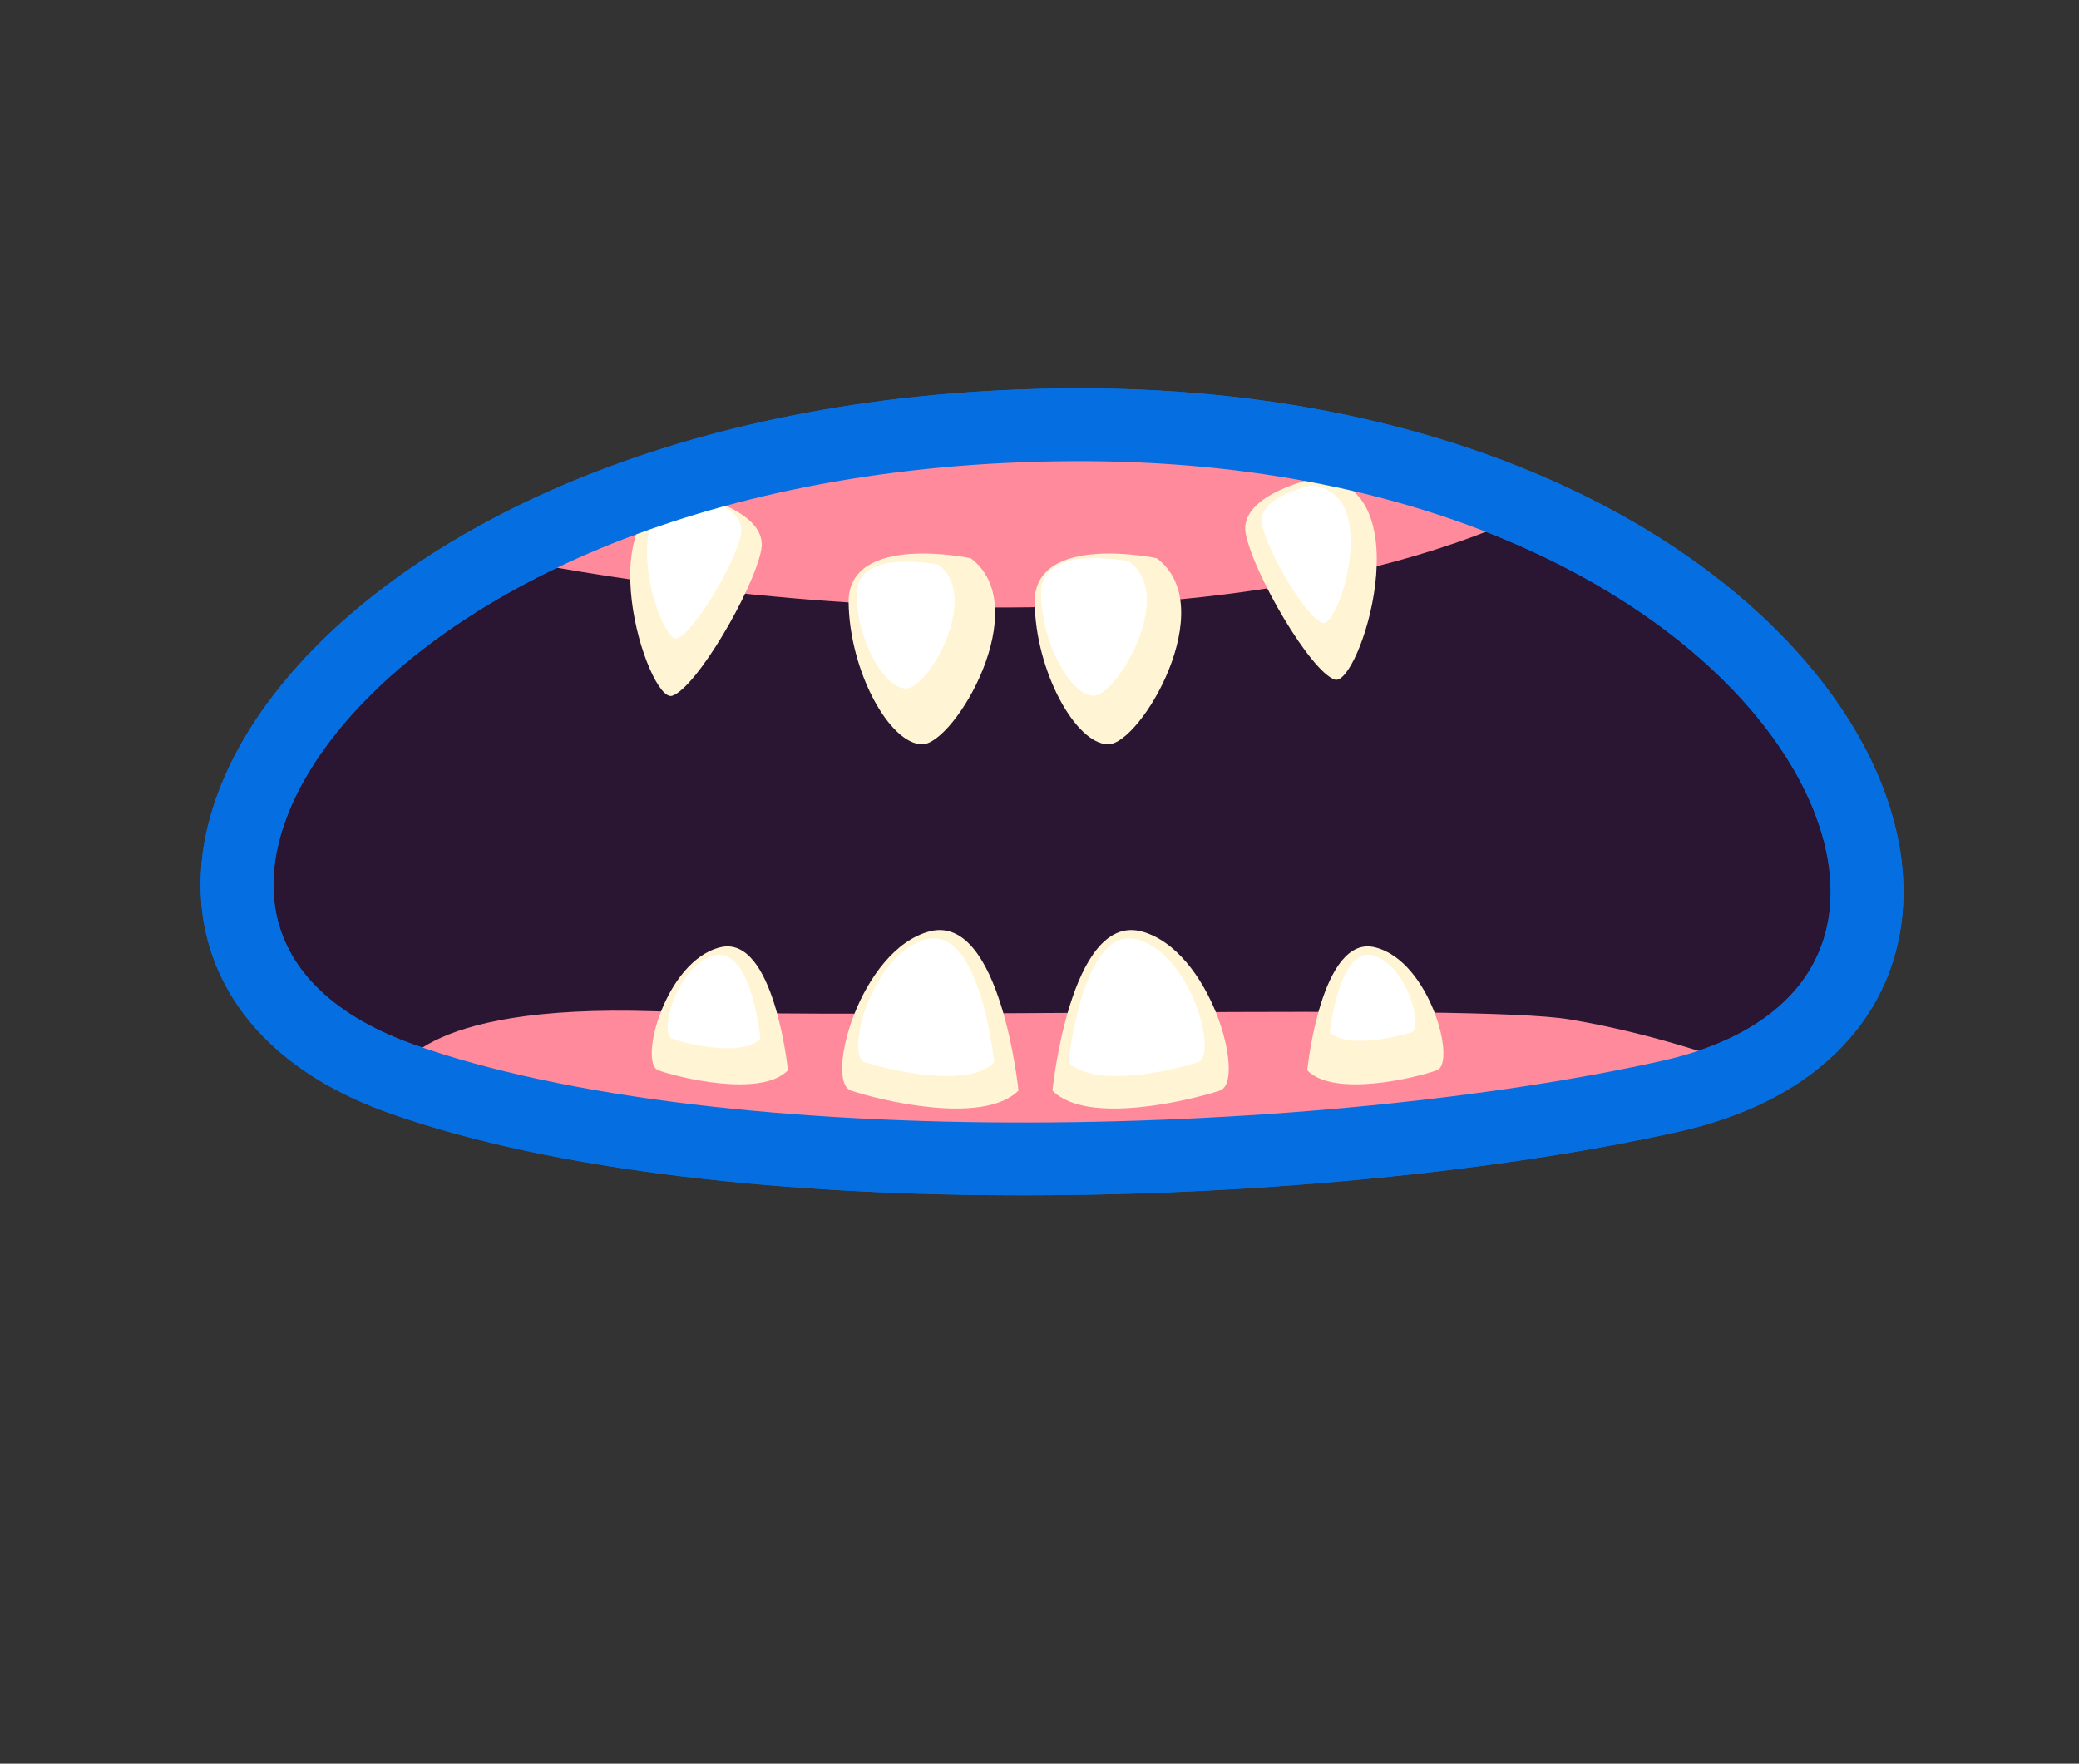 <?xml version="1.0" encoding="utf-8"?>
<!-- Generator: Adobe Illustrator 22.1.0, SVG Export Plug-In . SVG Version: 6.00 Build 0)  -->
<svg version="1.1" id="Layer_1" xmlns="http://www.w3.org/2000/svg" xmlns:xlink="http://www.w3.org/1999/xlink" x="0px" y="0px"
	 viewBox="0 0 257 218" style="enable-background:new 0 0 257 218;" xml:space="preserve">
<rect x="0" y="0" width="257" height="218" fill="#333333" stroke="none"/>
<g>
	<path style="fill:#2A1633;stroke:#056FE2;stroke-width:9;stroke-miterlimit:10;" d="M49.5,133.3c-47-16.8-9-80.3,83-80.8
		c92.5-0.5,125.5,71.5,74,83C164.5,144.9,89.4,147.5,49.5,133.3z"/>
	<path style="fill:#FF8A9B;" d="M61.7,68.8c0,0,78.7,17.3,127.7-5.5C189.5,63.3,130,37,61.7,68.8z"/>
	<path style="fill:#FF8A9B;" d="M49,133c0,0,2-9,32-8s101-1,113,1s22,6,22,6s-43.4,9.9-86,11C90.6,144,51.9,136.4,49,133z"/>
	<path style="fill:#FFF5D4;" d="M120,69c0,0-15.1-3.2-15.1,5.4C105,83,110,92,114,92S128,75,120,69z"/>
	<path style="fill:#FFF5D4;" d="M143,69c0,0-15.1-3.2-15.1,5.4C128,83,133,92,137,92S151,75,143,69z"/>
	<path style="fill:#FFFFFF;" d="M139.6,69.4c0,0-10.9-2.3-10.9,3.9c0,6.2,3.7,12.7,6.5,12.7S145.4,73.7,139.6,69.4z"/>
	<path style="fill:#FFF5D4;" d="M163,59c0,0-10,2-9,7s8,17,11,18S176,60,163,59z"/>
	<path style="fill:#FFF5D4;" d="M85.1,61c0,0,10,2,9,7s-8,17-11,18S72.1,62,85.1,61z"/>
	<path style="fill:#FFF5D4;" d="M161.6,132.3c0,0,1.7-16.9,8.4-15.2c6.8,1.7,10.1,14.4,7.6,15.2
		C175.1,133.2,164.9,135.7,161.6,132.3z"/>
	<path style="fill:#FFF5D4;" d="M97.4,132.3c0,0-1.7-16.9-8.4-15.2c-6.8,1.7-10.1,14.4-7.6,15.2C83.9,133.2,94.1,135.7,97.4,132.3z"
		/>
	<path style="fill:#FFF5D4;" d="M125.9,134.8c0,0-2.2-21.8-10.9-19.7c-8.7,2.2-13.1,18.6-9.8,19.7
		C108.4,135.9,121.5,139.2,125.9,134.8z"/>
	<path style="fill:#FFF5D4;" d="M130.1,134.8c0,0,2.2-21.8,10.9-19.7c8.7,2.2,13.1,18.6,9.8,19.7S134.4,139.2,130.1,134.8z"/>
	<path style="fill:#FFFFFF;" d="M116,69.8c0,0-10.1-2.1-10.1,3.6c0,5.7,3.4,11.7,6.1,11.7C114.7,85.2,121.3,73.8,116,69.8z"/>
	<path style="fill:#FFFFFF;" d="M85.1,61c0,0,7.2,1.4,6.5,5c-0.7,3.6-5.8,12.2-7.9,12.9S75.8,61.7,85.1,61z"/>
	<path style="fill:#FFFFFF;" d="M162.1,60c0,0-6.8,1.4-6.1,4.8c0.7,3.4,5.4,11.5,7.5,12.2C165.5,77.7,170.9,60.7,162.1,60z"/>
	<path style="fill:#FFFFFF;" d="M122.9,131.3c0,0-1.7-16.9-8.4-15.2c-6.7,1.7-10.1,14.3-7.6,15.2
		C109.4,132.1,119.6,134.7,122.9,131.3z"/>
	<path style="fill:#FFFFFF;" d="M132.1,131.3c0,0,1.7-16.9,8.4-15.2c6.7,1.7,10.1,14.3,7.6,15.2
		C145.6,132.1,135.5,134.7,132.1,131.3z"/>
	<path style="fill:#FFFFFF;" d="M164.4,127.6c0,0,1.1-10.6,5.3-9.5c4.2,1.1,6.3,9,4.8,9.5C172.9,128.1,166.5,129.7,164.4,127.6z"/>
	<path style="fill:#FFFFFF;" d="M94,128.4c0,0-1.1-11.4-5.7-10.3c-4.6,1.1-6.9,9.7-5.2,10.3C84.8,129,91.7,130.7,94,128.4z"/>
	<path style="fill:none;stroke:#056FE2;stroke-width:9;stroke-miterlimit:10;" d="M49.5,133.3c-47-16.8-9-80.3,83-80.8
		c92.5-0.5,125.5,71.5,74,83C164.5,144.9,89.4,147.5,49.5,133.3z"/>
</g>
</svg>
